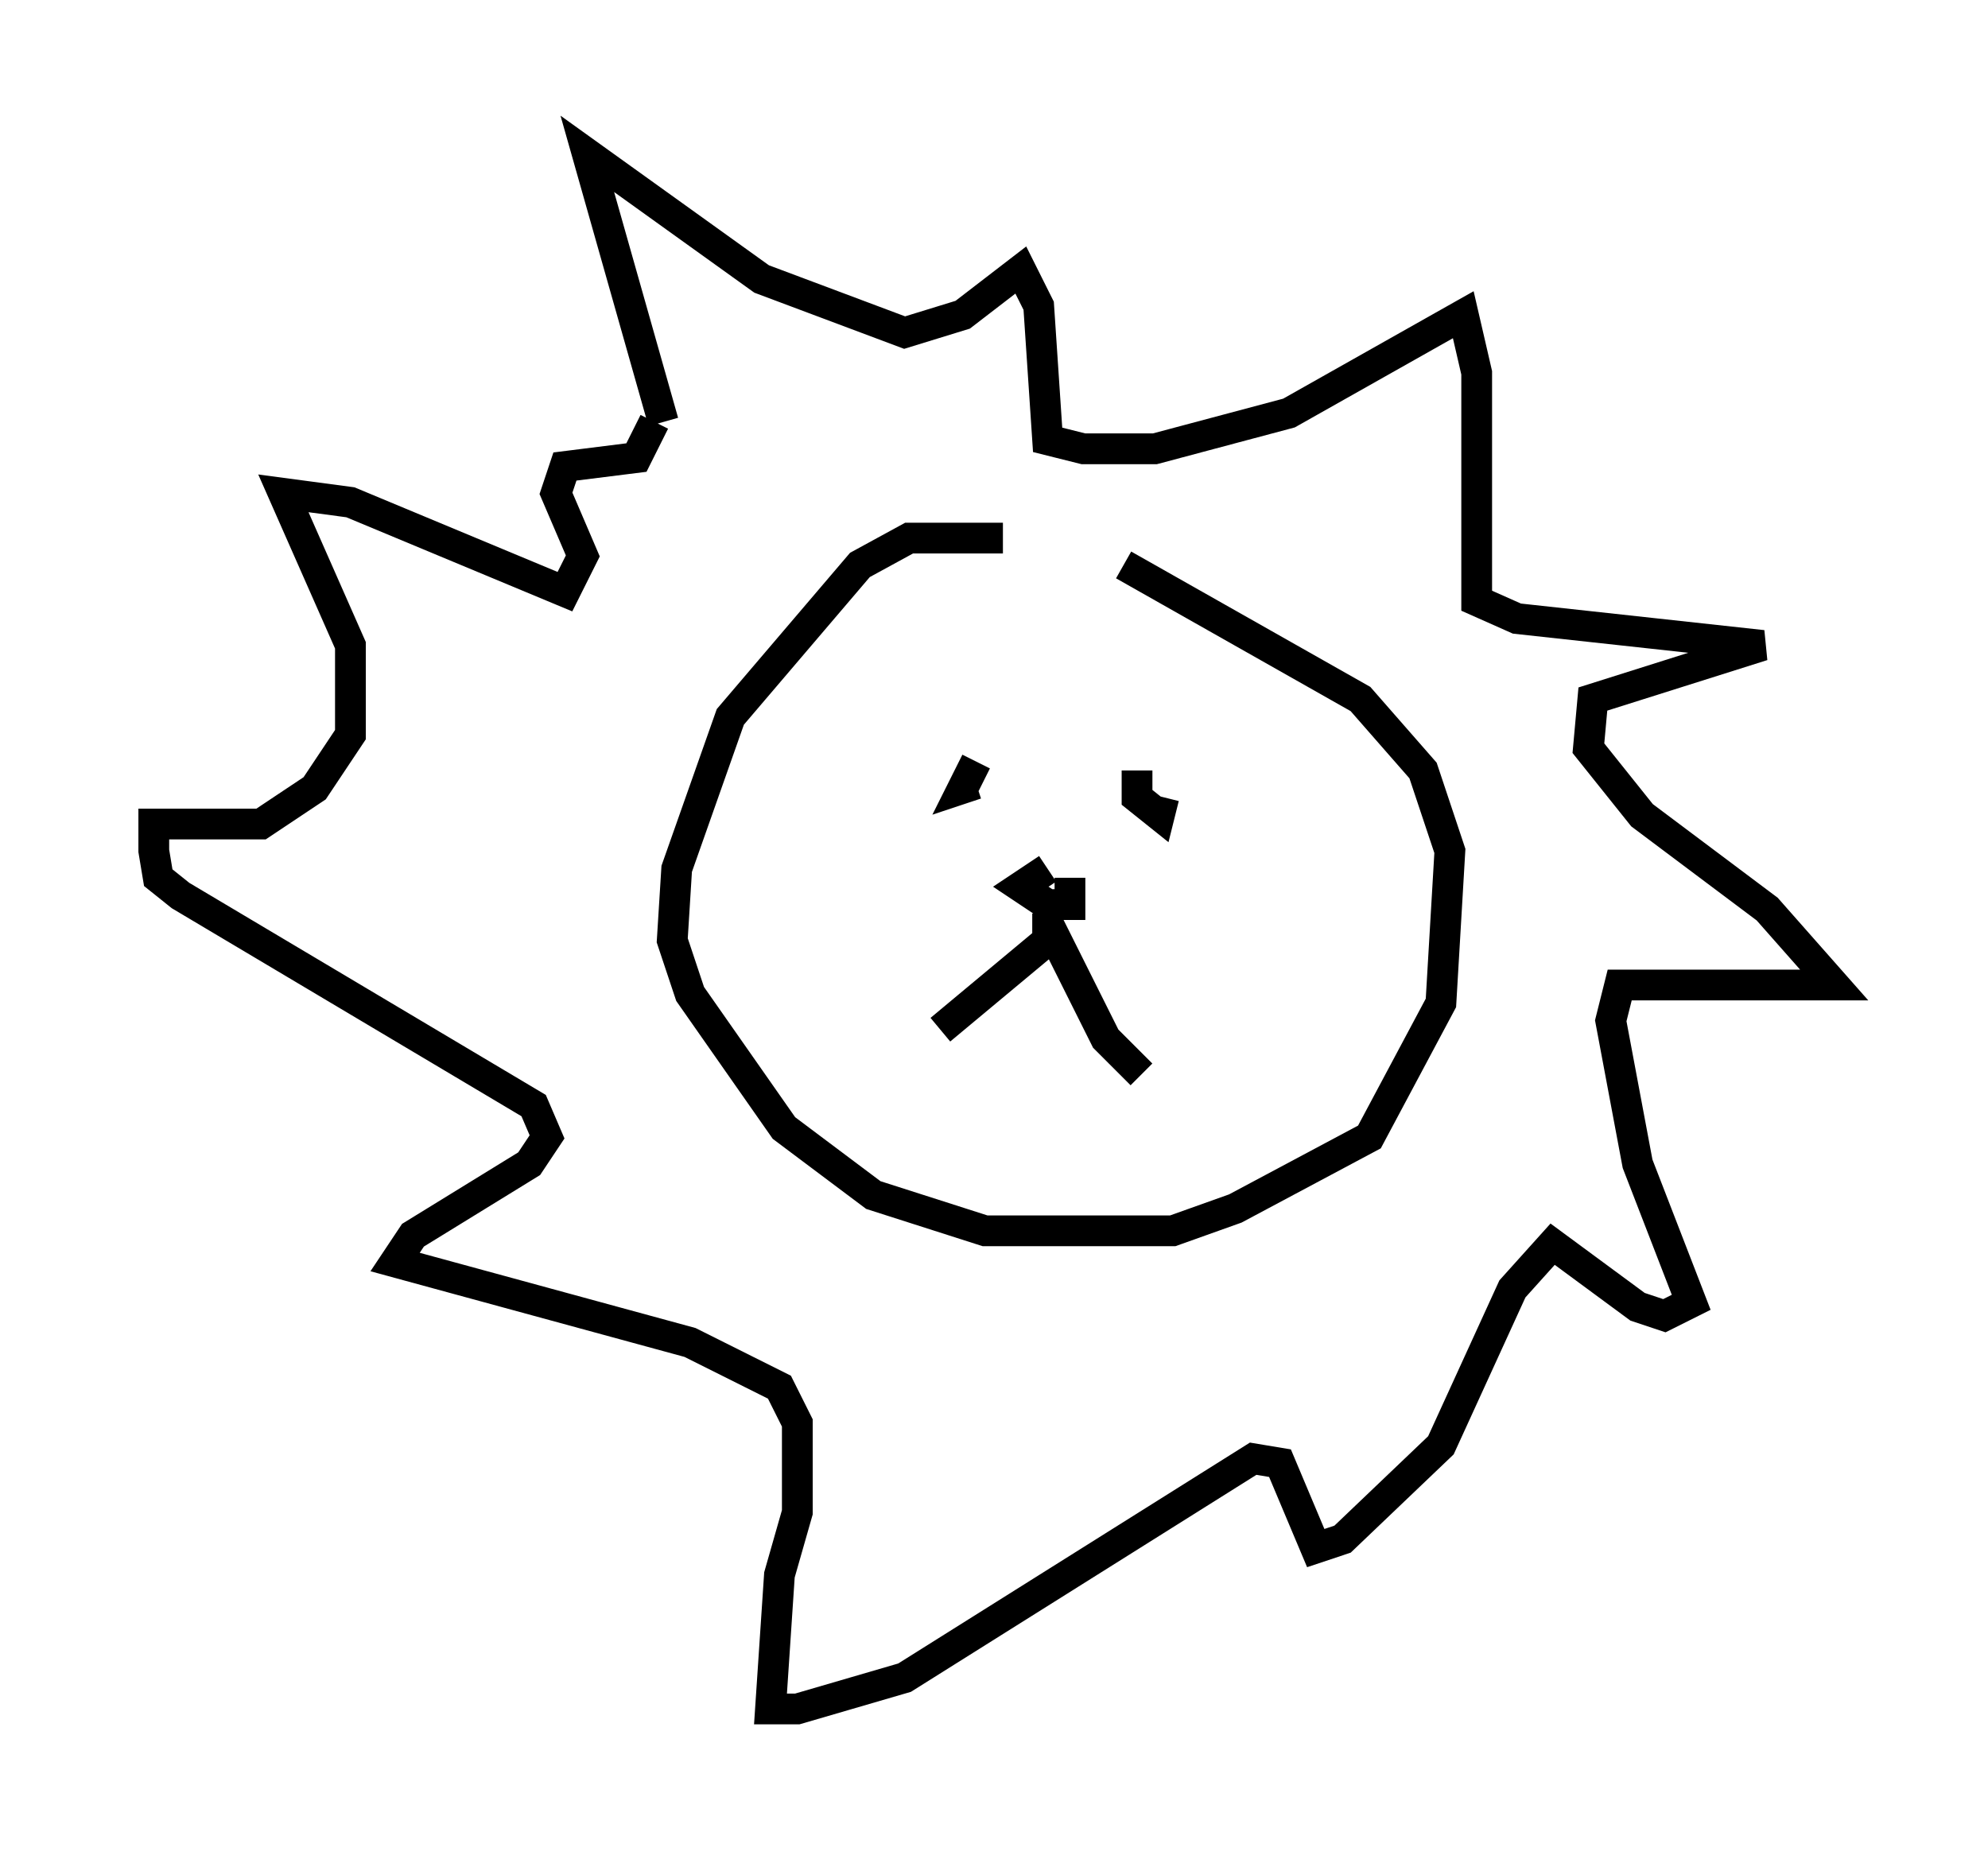 <?xml version="1.0" encoding="utf-8" ?>
<svg baseProfile="full" height="60.547" version="1.1" width="64.614" xmlns="http://www.w3.org/2000/svg" xmlns:ev="http://www.w3.org/2001/xml-events" xmlns:xlink="http://www.w3.org/1999/xlink"><defs /><rect fill="white" height="60.547" width="64.614" x="0" y="0" /><path d="M36.955, 18.363 m-4.358, -0.872 l-3.05, 0.0 -1.598, 0.872 l-4.212, 4.939 -1.743, 4.939 l-0.145, 2.324 0.581, 1.743 l3.05, 4.358 2.905, 2.179 l3.631, 1.162 6.101, 0.0 l2.034, -0.726 4.358, -2.324 l2.324, -4.358 0.291, -4.939 l-0.872, -2.615 -2.034, -2.324 l-7.698, -4.358 m-4.793, 6.391 l-0.436, 0.872 0.436, -0.145 m5.229, -0.436 l0.0, 0.872 0.726, 0.581 l0.145, -0.581 m-3.777, 2.324 l-0.872, 0.581 0.872, 0.581 l0.726, 0.0 0.0, -0.872 m-0.726, 1.162 l0.0, 0.872 -3.486, 2.905 m3.486, -3.486 l1.888, 3.777 1.162, 1.162 m-15.542, -21.207 l-2.469, -8.715 5.665, 4.067 l4.648, 1.743 1.888, -0.581 l1.888, -1.453 0.581, 1.162 l0.291, 4.358 1.162, 0.291 l2.324, 0.0 4.358, -1.162 l5.665, -3.196 0.436, 1.888 l0.0, 7.408 1.307, 0.581 l7.989, 0.872 -5.52, 1.743 l-0.145, 1.598 1.743, 2.179 l4.067, 3.05 2.179, 2.469 l-6.972, 0.0 -0.291, 1.162 l0.872, 4.648 1.743, 4.503 l-0.872, 0.436 -0.872, -0.291 l-2.76, -2.034 -1.307, 1.453 l-2.324, 5.084 -3.196, 3.05 l-0.872, 0.291 -1.162, -2.76 l-0.872, -0.145 -11.33, 7.117 l-3.486, 1.017 -0.872, 0.0 l0.291, -4.358 0.581, -2.034 l0.0, -2.905 -0.581, -1.162 l-2.905, -1.453 -9.587, -2.615 l0.581, -0.872 3.777, -2.324 l0.581, -0.872 -0.436, -1.017 l-11.475, -6.827 -0.726, -0.581 l-0.145, -0.872 0.0, -0.872 l3.486, 0.0 1.743, -1.162 l1.162, -1.743 0.0, -2.905 l-2.179, -4.939 2.179, 0.291 l6.972, 2.905 0.581, -1.162 l-0.872, -2.034 0.291, -0.872 l2.324, -0.291 0.581, -1.162 " fill="none" stroke="black" stroke-width="1" /></svg>